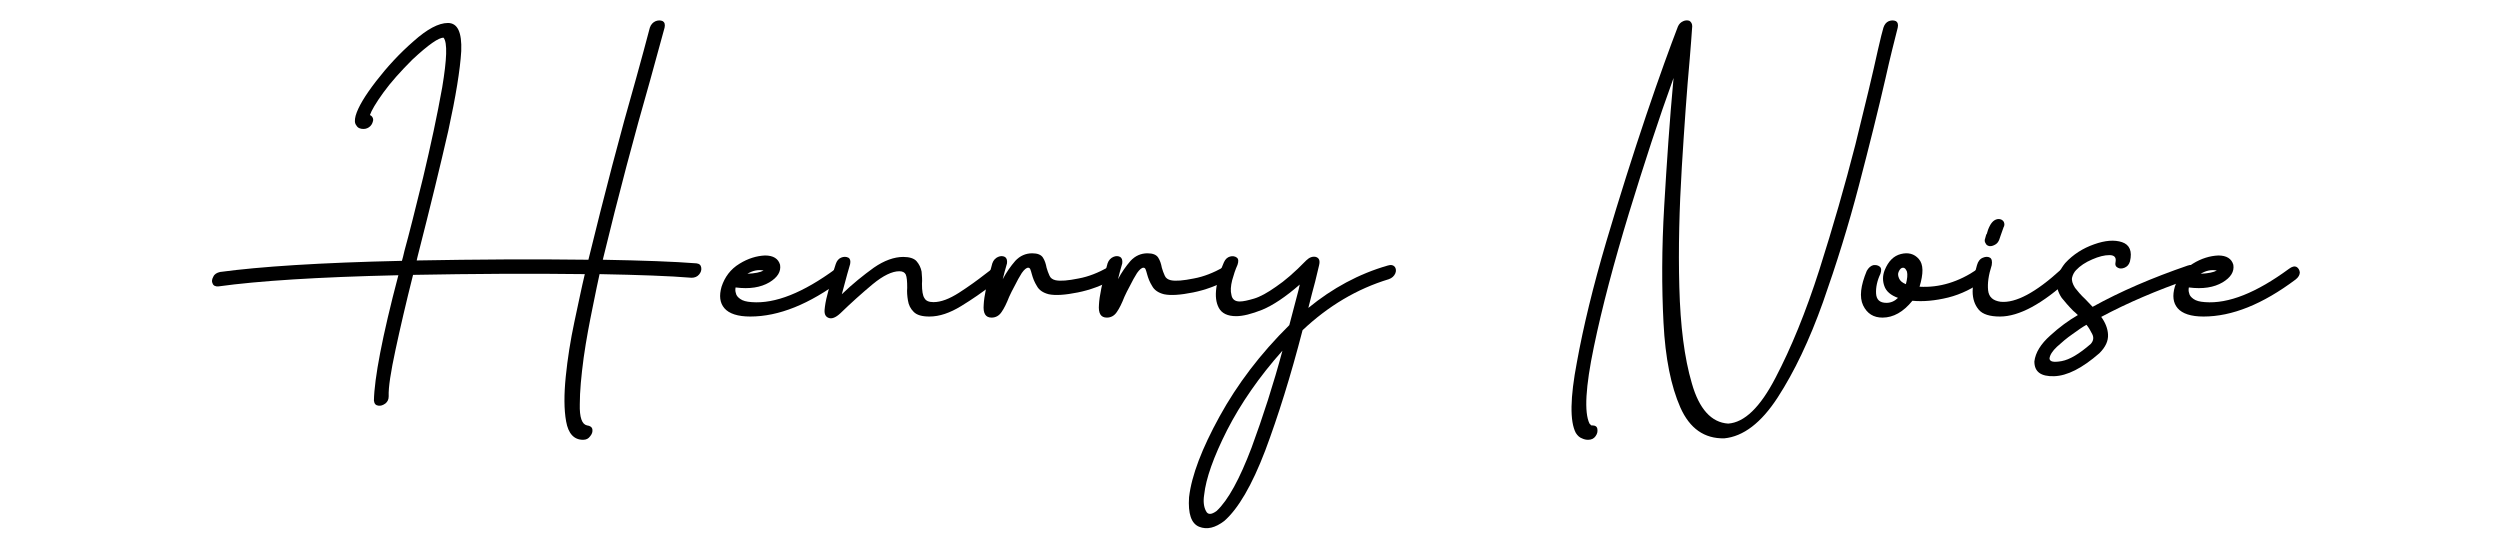 <svg xmlns="http://www.w3.org/2000/svg" xmlns:xlink="http://www.w3.org/1999/xlink" width="180" zoomAndPan="magnify" viewBox="0 0 135 30" height="40" preserveAspectRatio="xMidYMid meet" version="1.0"><defs><g/></defs><g fill="#000000" fill-opacity="1"><g transform="translate(11.403, 24.155)"><g><path d="M 26.211 -9.934 C 24.988 -10.031 23.301 -10.09 21.148 -10.129 C 22 -13.641 22.855 -16.859 23.707 -19.828 L 24.484 -22.66 C 24.523 -22.836 24.484 -22.953 24.387 -23.012 C 24.27 -23.066 24.137 -23.066 24 -23.012 C 23.863 -22.953 23.746 -22.836 23.688 -22.66 C 23.496 -21.902 23.242 -21.012 22.953 -19.945 C 22.078 -16.898 21.227 -13.621 20.371 -10.129 C 17.441 -10.168 14.336 -10.148 11.098 -10.09 C 11.117 -10.203 11.156 -10.32 11.176 -10.418 C 11.836 -13 12.379 -15.23 12.805 -17.094 C 13.211 -18.953 13.445 -20.391 13.504 -21.398 C 13.543 -22.41 13.309 -22.914 12.785 -22.914 C 12.281 -22.914 11.66 -22.582 10.922 -21.922 C 10.168 -21.266 9.508 -20.547 8.906 -19.77 C 8.305 -18.992 7.934 -18.371 7.801 -17.906 C 7.742 -17.676 7.742 -17.5 7.84 -17.383 C 7.914 -17.246 8.051 -17.191 8.227 -17.191 C 8.363 -17.191 8.496 -17.246 8.594 -17.344 C 8.691 -17.441 8.73 -17.559 8.75 -17.676 C 8.75 -17.789 8.691 -17.887 8.574 -17.945 C 8.652 -18.18 8.887 -18.586 9.293 -19.148 C 9.699 -19.711 10.223 -20.293 10.863 -20.934 C 11.738 -21.75 12.301 -22.137 12.551 -22.117 C 12.766 -21.848 12.727 -20.953 12.477 -19.441 C 12.203 -17.906 11.855 -16.297 11.445 -14.57 C 11.02 -12.844 10.691 -11.523 10.438 -10.613 C 10.379 -10.359 10.34 -10.188 10.301 -10.07 C 5.898 -9.973 2.621 -9.758 0.484 -9.469 C 0.309 -9.43 0.176 -9.352 0.117 -9.215 C 0.039 -9.078 0.02 -8.945 0.078 -8.848 C 0.117 -8.73 0.234 -8.672 0.406 -8.691 C 2.523 -8.984 5.742 -9.195 10.109 -9.293 C 9.234 -5.977 8.809 -3.707 8.789 -2.523 C 8.809 -2.348 8.887 -2.27 9.023 -2.25 C 9.156 -2.23 9.273 -2.27 9.41 -2.367 C 9.527 -2.465 9.586 -2.582 9.586 -2.754 C 9.566 -3.238 9.699 -4.074 9.953 -5.258 C 10.203 -6.422 10.516 -7.781 10.902 -9.312 C 14.164 -9.371 17.246 -9.391 20.176 -9.352 C 20.004 -8.633 19.828 -7.762 19.613 -6.77 C 19.402 -5.781 19.246 -4.793 19.148 -3.82 C 19.051 -2.852 19.051 -2.039 19.168 -1.398 C 19.285 -0.738 19.594 -0.406 20.082 -0.406 C 20.254 -0.406 20.371 -0.465 20.469 -0.602 C 20.566 -0.719 20.605 -0.836 20.586 -0.969 C 20.566 -1.086 20.469 -1.164 20.293 -1.184 C 20.023 -1.242 19.887 -1.609 19.906 -2.328 C 19.906 -3.027 19.984 -3.859 20.117 -4.852 C 20.254 -5.82 20.43 -6.73 20.605 -7.586 C 20.777 -8.422 20.895 -9.023 20.973 -9.352 C 23.086 -9.312 24.758 -9.254 25.941 -9.156 C 26.113 -9.156 26.25 -9.215 26.348 -9.332 C 26.445 -9.449 26.484 -9.566 26.465 -9.699 C 26.445 -9.836 26.367 -9.914 26.211 -9.934 Z M 26.211 -9.934 "/></g></g></g><g fill="#000000" fill-opacity="1"><g transform="translate(39.429, 24.155)"><g><path d="M 1.805 -9.547 C 1.629 -9.449 1.34 -9.391 0.93 -9.371 C 1.223 -9.547 1.512 -9.605 1.805 -9.547 Z M 5.703 -9.641 C 3.938 -8.344 2.426 -7.742 1.164 -7.84 C 0.875 -7.859 0.68 -7.914 0.543 -8.012 C 0.406 -8.109 0.328 -8.207 0.309 -8.324 C 0.273 -8.422 0.273 -8.535 0.293 -8.633 C 1.047 -8.535 1.648 -8.633 2.113 -8.906 C 2.562 -9.176 2.754 -9.488 2.695 -9.855 C 2.602 -10.188 2.328 -10.359 1.883 -10.359 C 1.438 -10.34 0.969 -10.203 0.504 -9.914 C 0.02 -9.621 -0.293 -9.195 -0.465 -8.672 C -0.602 -8.188 -0.562 -7.801 -0.309 -7.508 C -0.059 -7.219 0.406 -7.062 1.086 -7.062 C 2.621 -7.062 4.27 -7.723 6.055 -9.059 C 6.207 -9.176 6.285 -9.312 6.285 -9.449 C 6.266 -9.586 6.207 -9.68 6.113 -9.738 C 5.996 -9.797 5.859 -9.758 5.703 -9.641 Z M 5.703 -9.641 "/></g></g></g><g fill="#000000" fill-opacity="1"><g transform="translate(45.032, 24.155)"><g><path d="M 8.574 -9.66 C 8.441 -9.566 8.305 -9.449 8.168 -9.352 C 7.723 -9.004 7.258 -8.672 6.75 -8.344 C 6.227 -8.012 5.781 -7.84 5.375 -7.84 C 5.121 -7.84 4.965 -7.914 4.891 -8.051 C 4.793 -8.188 4.754 -8.457 4.754 -8.828 C 4.773 -9.039 4.754 -9.254 4.734 -9.488 C 4.695 -9.699 4.598 -9.895 4.461 -10.051 C 4.328 -10.203 4.074 -10.281 3.746 -10.281 C 3.258 -10.281 2.715 -10.09 2.152 -9.699 C 1.59 -9.293 1.008 -8.828 0.426 -8.266 C 0.523 -8.633 0.621 -9.004 0.719 -9.352 C 0.777 -9.566 0.836 -9.738 0.875 -9.895 C 0.91 -10.07 0.875 -10.188 0.777 -10.242 C 0.66 -10.301 0.523 -10.301 0.387 -10.242 C 0.254 -10.188 0.156 -10.07 0.098 -9.895 C 0.039 -9.719 -0.02 -9.527 -0.078 -9.312 C -0.176 -8.965 -0.254 -8.613 -0.348 -8.266 C -0.445 -7.914 -0.484 -7.645 -0.504 -7.43 C -0.523 -7.18 -0.445 -7.043 -0.273 -6.984 C -0.117 -6.926 0.098 -7.004 0.348 -7.238 C 0.93 -7.801 1.512 -8.324 2.094 -8.809 C 2.656 -9.273 3.145 -9.508 3.531 -9.508 C 3.707 -9.508 3.82 -9.449 3.879 -9.332 C 3.938 -9.195 3.957 -8.965 3.957 -8.613 C 3.938 -8.402 3.957 -8.168 3.996 -7.934 C 4.035 -7.684 4.133 -7.488 4.309 -7.312 C 4.48 -7.141 4.754 -7.062 5.16 -7.062 C 5.703 -7.062 6.266 -7.258 6.867 -7.625 C 7.469 -7.992 8.031 -8.383 8.555 -8.789 C 8.691 -8.887 8.809 -8.984 8.945 -9.078 C 9.098 -9.215 9.176 -9.332 9.176 -9.469 C 9.156 -9.605 9.098 -9.68 8.984 -9.738 C 8.867 -9.797 8.73 -9.758 8.574 -9.66 Z M 8.574 -9.66 "/></g></g></g><g fill="#000000" fill-opacity="1"><g transform="translate(53.468, 24.155)"><g><path d="M 6.363 -9.719 C 5.84 -9.43 5.316 -9.215 4.773 -9.117 C 4.211 -9.004 3.801 -8.965 3.531 -9.023 C 3.375 -9.059 3.258 -9.137 3.203 -9.273 C 3.145 -9.41 3.086 -9.547 3.047 -9.699 C 3.008 -9.914 2.949 -10.09 2.852 -10.242 C 2.754 -10.398 2.562 -10.477 2.27 -10.477 C 1.922 -10.477 1.609 -10.34 1.359 -10.07 C 1.105 -9.777 0.875 -9.449 0.68 -9.078 C 0.738 -9.332 0.816 -9.605 0.91 -9.934 C 0.93 -10.109 0.891 -10.223 0.797 -10.281 C 0.68 -10.34 0.562 -10.34 0.426 -10.281 C 0.293 -10.223 0.176 -10.109 0.117 -9.934 C -0.176 -8.906 -0.328 -8.148 -0.348 -7.703 C -0.387 -7.238 -0.254 -7.004 0.078 -7.004 C 0.293 -7.004 0.484 -7.102 0.621 -7.312 C 0.758 -7.508 0.891 -7.781 1.027 -8.129 C 1.105 -8.305 1.203 -8.496 1.34 -8.75 C 1.457 -8.984 1.57 -9.195 1.707 -9.41 C 1.844 -9.605 1.961 -9.699 2.055 -9.699 C 2.113 -9.699 2.152 -9.66 2.172 -9.605 C 2.191 -9.547 2.23 -9.449 2.25 -9.352 C 2.309 -9.137 2.387 -8.926 2.523 -8.711 C 2.637 -8.496 2.852 -8.344 3.164 -8.266 C 3.531 -8.188 4.055 -8.227 4.734 -8.363 C 5.395 -8.496 6.035 -8.73 6.656 -9.078 C 6.828 -9.176 6.906 -9.312 6.926 -9.449 C 6.926 -9.586 6.867 -9.68 6.77 -9.758 C 6.676 -9.816 6.539 -9.816 6.363 -9.719 Z M 6.363 -9.719 "/></g></g></g><g fill="#000000" fill-opacity="1"><g transform="translate(59.692, 24.155)"><g><path d="M 6.363 -9.719 C 5.84 -9.43 5.316 -9.215 4.773 -9.117 C 4.211 -9.004 3.801 -8.965 3.531 -9.023 C 3.375 -9.059 3.258 -9.137 3.203 -9.273 C 3.145 -9.41 3.086 -9.547 3.047 -9.699 C 3.008 -9.914 2.949 -10.09 2.852 -10.242 C 2.754 -10.398 2.562 -10.477 2.27 -10.477 C 1.922 -10.477 1.609 -10.34 1.359 -10.07 C 1.105 -9.777 0.875 -9.449 0.68 -9.078 C 0.738 -9.332 0.816 -9.605 0.91 -9.934 C 0.93 -10.109 0.891 -10.223 0.797 -10.281 C 0.68 -10.34 0.562 -10.34 0.426 -10.281 C 0.293 -10.223 0.176 -10.109 0.117 -9.934 C -0.176 -8.906 -0.328 -8.148 -0.348 -7.703 C -0.387 -7.238 -0.254 -7.004 0.078 -7.004 C 0.293 -7.004 0.484 -7.102 0.621 -7.312 C 0.758 -7.508 0.891 -7.781 1.027 -8.129 C 1.105 -8.305 1.203 -8.496 1.34 -8.75 C 1.457 -8.984 1.57 -9.195 1.707 -9.41 C 1.844 -9.605 1.961 -9.699 2.055 -9.699 C 2.113 -9.699 2.152 -9.66 2.172 -9.605 C 2.191 -9.547 2.23 -9.449 2.25 -9.352 C 2.309 -9.137 2.387 -8.926 2.523 -8.711 C 2.637 -8.496 2.852 -8.344 3.164 -8.266 C 3.531 -8.188 4.055 -8.227 4.734 -8.363 C 5.395 -8.496 6.035 -8.73 6.656 -9.078 C 6.828 -9.176 6.906 -9.312 6.926 -9.449 C 6.926 -9.586 6.867 -9.68 6.77 -9.758 C 6.676 -9.816 6.539 -9.816 6.363 -9.719 Z M 6.363 -9.719 "/></g></g></g><g fill="#000000" fill-opacity="1"><g transform="translate(65.916, 24.155)"><g><path d="M -0.215 3.434 C -0.504 3.648 -0.699 3.648 -0.797 3.434 C -0.91 3.219 -0.949 2.93 -0.891 2.562 C -0.797 1.688 -0.387 0.523 0.348 -0.93 C 1.086 -2.367 2.074 -3.801 3.336 -5.219 C 2.852 -3.414 2.289 -1.668 1.668 0.02 C 1.027 1.707 0.406 2.852 -0.215 3.434 Z M 9.023 -9.816 C 7.469 -9.371 6.035 -8.594 4.734 -7.527 C 4.871 -8.09 5.004 -8.574 5.102 -8.945 C 5.199 -9.312 5.258 -9.621 5.316 -9.836 C 5.375 -10.09 5.316 -10.223 5.141 -10.281 C 4.965 -10.32 4.793 -10.262 4.617 -10.09 C 3.996 -9.449 3.453 -8.984 2.988 -8.672 C 2.523 -8.344 2.133 -8.129 1.805 -8.031 C 1.473 -7.934 1.223 -7.875 1.027 -7.875 C 0.777 -7.875 0.621 -7.992 0.582 -8.227 C 0.523 -8.441 0.543 -8.711 0.621 -9.023 C 0.699 -9.312 0.797 -9.605 0.91 -9.855 C 0.969 -10.031 0.969 -10.168 0.875 -10.242 C 0.777 -10.32 0.641 -10.34 0.504 -10.301 C 0.367 -10.262 0.254 -10.168 0.176 -9.992 C -0.039 -9.508 -0.176 -9.059 -0.234 -8.613 C -0.293 -8.168 -0.254 -7.82 -0.098 -7.527 C 0.059 -7.238 0.367 -7.082 0.836 -7.082 C 1.203 -7.082 1.668 -7.199 2.25 -7.43 C 2.812 -7.664 3.492 -8.109 4.27 -8.789 C 4.25 -8.691 4.23 -8.613 4.211 -8.516 L 3.707 -6.598 C 2.133 -5.043 0.891 -3.395 -0.059 -1.668 C -1.008 0.059 -1.57 1.512 -1.707 2.695 C -1.766 3.59 -1.59 4.113 -1.164 4.289 C -0.738 4.461 -0.293 4.348 0.195 3.977 C 0.949 3.316 1.688 2.055 2.406 0.176 C 3.105 -1.688 3.785 -3.859 4.422 -6.324 C 5.801 -7.625 7.352 -8.555 9.078 -9.078 C 9.254 -9.137 9.371 -9.254 9.43 -9.391 C 9.488 -9.527 9.469 -9.641 9.41 -9.738 C 9.332 -9.836 9.195 -9.875 9.023 -9.816 Z M 9.023 -9.816 "/></g></g></g><g fill="#000000" fill-opacity="1"><g transform="translate(74.72, 24.155)"><g/></g></g><g fill="#000000" fill-opacity="1"><g transform="translate(84.61, 24.155)"><g><path d="M 17.867 -22.66 C 17.906 -22.836 17.867 -22.953 17.773 -23.012 C 17.656 -23.066 17.52 -23.066 17.383 -23.012 C 17.246 -22.953 17.152 -22.836 17.094 -22.66 C 17.035 -22.465 16.938 -22.078 16.801 -21.477 C 16.531 -20.234 16.121 -18.527 15.578 -16.336 C 15.016 -14.145 14.375 -11.914 13.641 -9.605 C 12.902 -7.293 12.105 -5.355 11.273 -3.766 C 10.438 -2.152 9.586 -1.34 8.711 -1.281 C 7.801 -1.34 7.141 -2.074 6.75 -3.453 C 6.344 -4.832 6.129 -6.559 6.074 -8.652 C 6.016 -10.75 6.074 -12.902 6.207 -15.113 C 6.344 -17.324 6.48 -19.285 6.637 -20.992 C 6.695 -21.633 6.73 -22.215 6.77 -22.738 C 6.77 -22.875 6.711 -22.973 6.617 -23.031 C 6.52 -23.066 6.402 -23.066 6.285 -23.012 C 6.148 -22.953 6.055 -22.855 5.996 -22.719 C 5.586 -21.652 5.004 -20.062 4.289 -17.945 C 3.57 -15.812 2.852 -13.543 2.133 -11.117 C 1.418 -8.691 0.891 -6.52 0.543 -4.598 C 0.176 -2.676 0.156 -1.398 0.484 -0.777 C 0.582 -0.621 0.699 -0.523 0.816 -0.484 C 0.93 -0.426 1.047 -0.406 1.145 -0.406 C 1.32 -0.406 1.457 -0.465 1.551 -0.602 C 1.648 -0.738 1.668 -0.855 1.648 -0.988 C 1.629 -1.125 1.531 -1.184 1.359 -1.184 C 1.34 -1.184 1.34 -1.184 1.32 -1.184 C 1.301 -1.184 1.301 -1.203 1.281 -1.223 C 1.262 -1.242 1.242 -1.262 1.223 -1.281 C 0.93 -1.883 1.008 -3.258 1.457 -5.414 C 1.902 -7.566 2.543 -9.973 3.355 -12.648 C 4.172 -15.309 4.965 -17.754 5.762 -19.945 C 5.547 -17.637 5.395 -15.348 5.258 -13.039 C 5.121 -10.73 5.121 -8.633 5.219 -6.73 C 5.316 -4.812 5.625 -3.297 6.129 -2.152 C 6.637 -1.008 7.43 -0.465 8.496 -0.484 C 9.527 -0.582 10.496 -1.32 11.387 -2.695 C 12.281 -4.074 13.098 -5.781 13.832 -7.84 C 14.551 -9.875 15.211 -11.988 15.773 -14.145 C 16.336 -16.297 16.82 -18.238 17.207 -19.926 C 17.461 -21.07 17.695 -21.98 17.867 -22.66 Z M 17.867 -22.66 "/></g></g></g><g fill="#000000" fill-opacity="1"><g transform="translate(100.746, 24.155)"><g><path d="M 2.172 -8.809 C 1.98 -8.887 1.863 -8.984 1.805 -9.117 C 1.746 -9.254 1.727 -9.371 1.785 -9.488 C 1.844 -9.621 1.922 -9.699 2.02 -9.699 C 2.113 -9.699 2.172 -9.621 2.23 -9.488 C 2.27 -9.332 2.25 -9.098 2.172 -8.809 Z M 6.035 -9.621 C 5.023 -8.926 3.977 -8.613 2.91 -8.672 C 3.125 -9.391 3.125 -9.875 2.871 -10.168 C 2.621 -10.457 2.289 -10.535 1.902 -10.438 C 1.512 -10.34 1.223 -10.051 1.027 -9.566 C 0.91 -9.273 0.91 -8.984 1.008 -8.711 C 1.105 -8.422 1.359 -8.207 1.746 -8.07 C 1.57 -7.895 1.359 -7.801 1.125 -7.801 C 0.758 -7.801 0.582 -7.973 0.562 -8.305 C 0.543 -8.633 0.621 -9.004 0.797 -9.371 C 0.855 -9.547 0.855 -9.68 0.758 -9.758 C 0.66 -9.836 0.543 -9.855 0.406 -9.836 C 0.273 -9.797 0.156 -9.699 0.059 -9.527 C -0.273 -8.73 -0.348 -8.109 -0.137 -7.664 C 0.078 -7.219 0.426 -7.004 0.91 -7.004 C 1.492 -7.004 2.039 -7.312 2.523 -7.914 C 3.105 -7.859 3.746 -7.914 4.461 -8.09 C 5.16 -8.266 5.82 -8.594 6.441 -9.059 C 6.578 -9.195 6.656 -9.312 6.637 -9.449 C 6.617 -9.586 6.559 -9.66 6.441 -9.719 C 6.324 -9.777 6.188 -9.738 6.035 -9.621 Z M 6.035 -9.621 "/></g></g></g><g fill="#000000" fill-opacity="1"><g transform="translate(106.698, 24.155)"><g><path d="M 0.777 -10.863 L 0.738 -10.863 C 0.641 -10.883 0.562 -10.922 0.523 -11.02 C 0.465 -11.098 0.465 -11.195 0.504 -11.293 C 0.523 -11.371 0.543 -11.445 0.562 -11.504 L 0.582 -11.504 C 0.621 -11.66 0.68 -11.836 0.777 -12.008 C 0.836 -12.105 0.91 -12.203 1.008 -12.262 C 1.105 -12.32 1.203 -12.34 1.301 -12.32 C 1.398 -12.301 1.473 -12.242 1.512 -12.164 C 1.551 -12.066 1.551 -11.969 1.492 -11.875 L 1.34 -11.445 L 1.262 -11.215 C 1.223 -11.117 1.164 -11.02 1.066 -10.961 C 0.969 -10.902 0.875 -10.863 0.777 -10.863 Z M 4.578 -9.586 C 3.238 -8.363 2.152 -7.781 1.34 -7.859 C 0.93 -7.914 0.699 -8.109 0.66 -8.477 C 0.621 -8.848 0.68 -9.293 0.855 -9.836 C 0.891 -10.051 0.855 -10.188 0.758 -10.242 C 0.66 -10.301 0.523 -10.301 0.387 -10.242 C 0.234 -10.188 0.117 -10.051 0.059 -9.836 C -0.098 -9.312 -0.176 -8.828 -0.176 -8.422 C -0.176 -8.012 -0.059 -7.684 0.156 -7.43 C 0.367 -7.18 0.758 -7.062 1.301 -7.062 C 2.328 -7.062 3.59 -7.742 5.043 -9.078 C 5.18 -9.215 5.238 -9.352 5.219 -9.488 C 5.199 -9.605 5.121 -9.68 5.004 -9.719 C 4.871 -9.758 4.734 -9.719 4.578 -9.586 Z M 4.578 -9.586 "/></g></g></g><g fill="#000000" fill-opacity="1"><g transform="translate(111.196, 24.155)"><g><path d="M 1.707 -5.586 C 1.086 -5.043 0.562 -4.734 0.137 -4.656 C -0.293 -4.578 -0.504 -4.617 -0.523 -4.793 C -0.504 -4.984 -0.367 -5.199 -0.117 -5.434 C 0.137 -5.664 0.406 -5.898 0.719 -6.113 C 1.008 -6.324 1.262 -6.5 1.473 -6.617 C 1.59 -6.48 1.688 -6.305 1.785 -6.113 C 1.883 -5.918 1.844 -5.742 1.707 -5.586 Z M 6.945 -9.816 C 5.023 -9.156 3.316 -8.422 1.805 -7.586 C 1.668 -7.723 1.551 -7.859 1.418 -7.992 C 1.164 -8.227 0.988 -8.441 0.855 -8.613 C 0.719 -8.828 0.66 -9.023 0.699 -9.176 C 0.738 -9.332 0.816 -9.469 0.91 -9.566 C 1.125 -9.797 1.418 -9.992 1.785 -10.148 C 2.133 -10.301 2.445 -10.379 2.715 -10.379 C 2.969 -10.379 3.086 -10.262 3.047 -10.031 C 3.008 -9.855 3.047 -9.758 3.164 -9.699 C 3.258 -9.641 3.395 -9.641 3.531 -9.699 C 3.668 -9.758 3.766 -9.855 3.82 -10.031 C 3.957 -10.594 3.801 -10.941 3.395 -11.078 C 2.988 -11.215 2.484 -11.176 1.883 -10.961 C 1.281 -10.75 0.758 -10.418 0.328 -9.953 C -0.195 -9.312 -0.273 -8.672 0.137 -8.07 C 0.309 -7.859 0.504 -7.625 0.758 -7.371 C 0.855 -7.293 0.93 -7.219 1.008 -7.141 C 0.504 -6.848 0 -6.48 -0.484 -6.035 C -0.988 -5.586 -1.281 -5.121 -1.34 -4.637 C -1.34 -4.074 -0.988 -3.82 -0.273 -3.84 C 0.426 -3.859 1.242 -4.27 2.172 -5.082 C 2.504 -5.414 2.656 -5.742 2.637 -6.094 C 2.621 -6.422 2.484 -6.75 2.27 -7.043 C 3.688 -7.801 5.277 -8.477 7.004 -9.078 C 7.18 -9.137 7.293 -9.254 7.352 -9.391 C 7.391 -9.527 7.371 -9.66 7.312 -9.758 C 7.238 -9.855 7.121 -9.875 6.945 -9.816 Z M 6.945 -9.816 "/></g></g></g><g fill="#000000" fill-opacity="1"><g transform="translate(117.905, 24.155)"><g><path d="M 1.805 -9.547 C 1.629 -9.449 1.34 -9.391 0.93 -9.371 C 1.223 -9.547 1.512 -9.605 1.805 -9.547 Z M 5.703 -9.641 C 3.938 -8.344 2.426 -7.742 1.164 -7.84 C 0.875 -7.859 0.68 -7.914 0.543 -8.012 C 0.406 -8.109 0.328 -8.207 0.309 -8.324 C 0.273 -8.422 0.273 -8.535 0.293 -8.633 C 1.047 -8.535 1.648 -8.633 2.113 -8.906 C 2.562 -9.176 2.754 -9.488 2.695 -9.855 C 2.602 -10.188 2.328 -10.359 1.883 -10.359 C 1.438 -10.34 0.969 -10.203 0.504 -9.914 C 0.02 -9.621 -0.293 -9.195 -0.465 -8.672 C -0.602 -8.188 -0.562 -7.801 -0.309 -7.508 C -0.059 -7.219 0.406 -7.062 1.086 -7.062 C 2.621 -7.062 4.27 -7.723 6.055 -9.059 C 6.207 -9.176 6.285 -9.312 6.285 -9.449 C 6.266 -9.586 6.207 -9.68 6.113 -9.738 C 5.996 -9.797 5.859 -9.758 5.703 -9.641 Z M 5.703 -9.641 "/></g></g></g></svg>